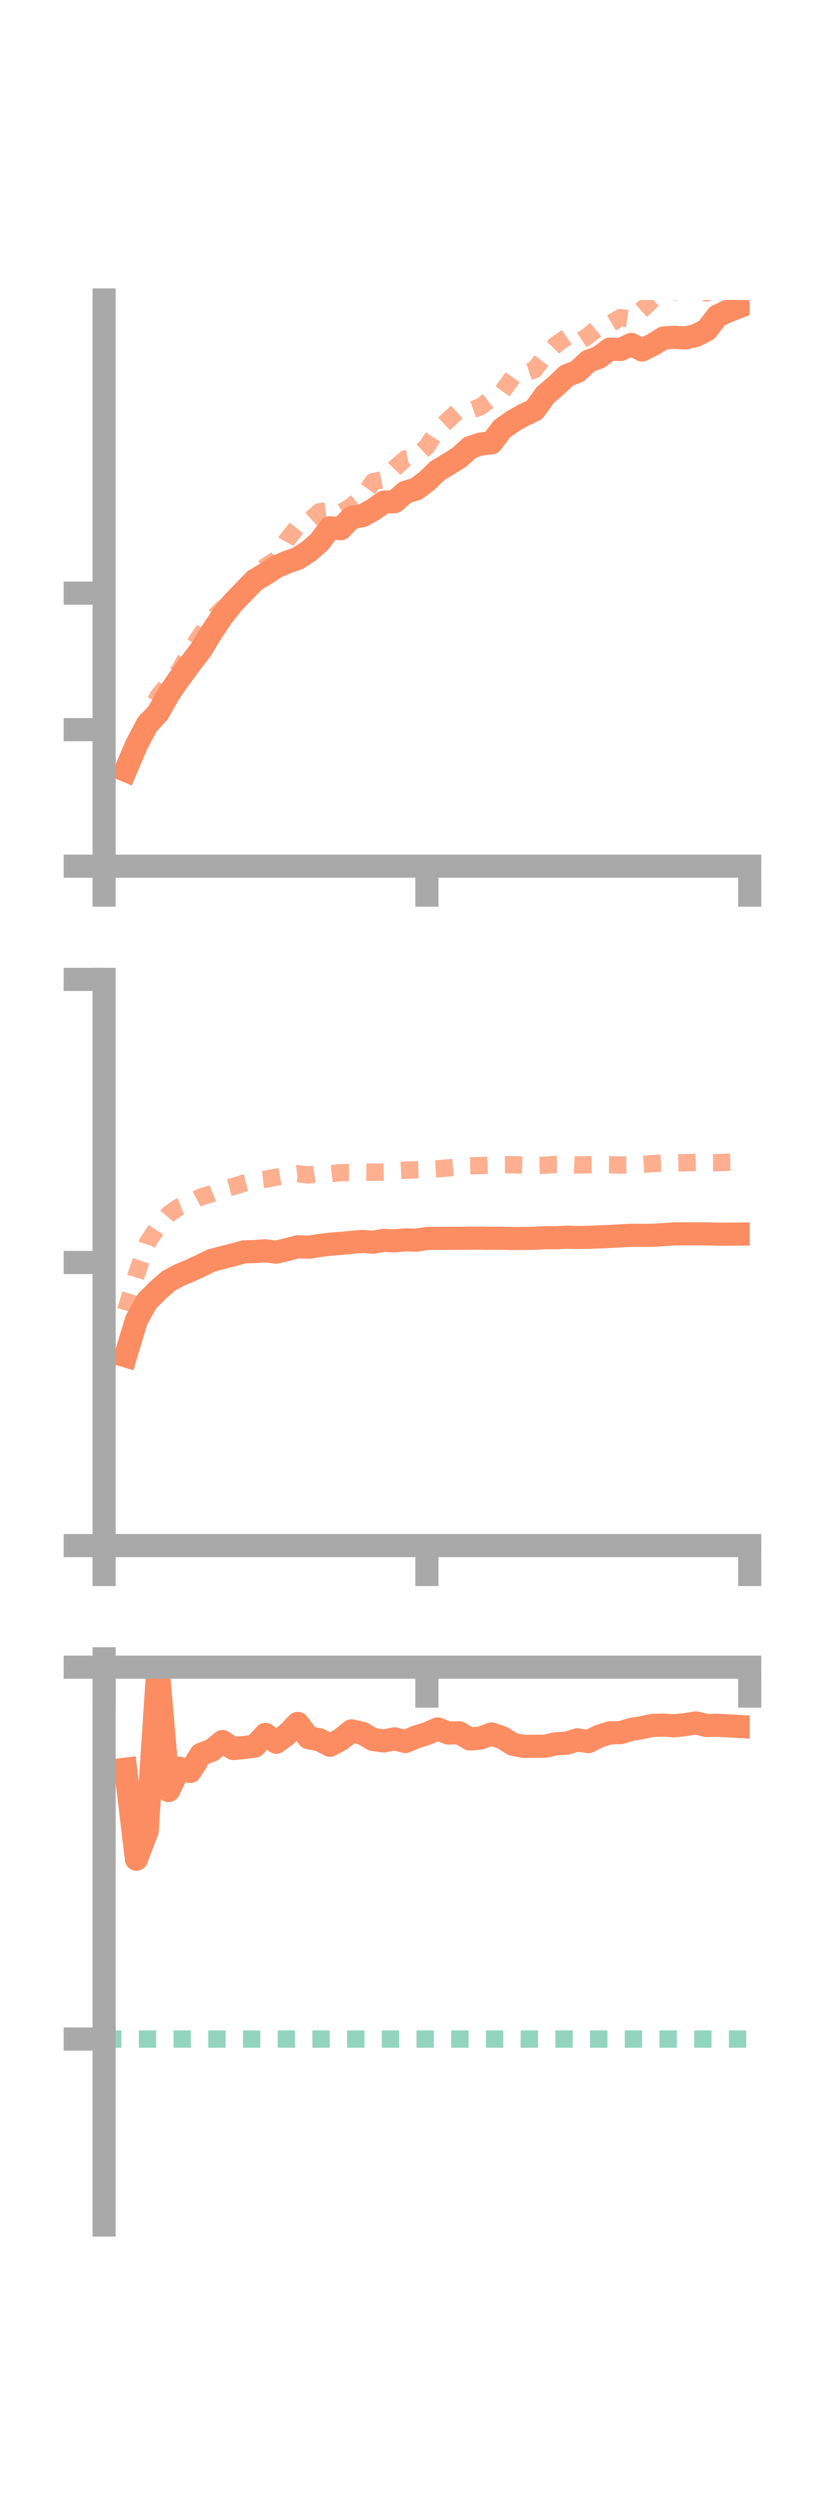 <?xml version="1.0" encoding="utf-8" standalone="no"?>
<!DOCTYPE svg PUBLIC "-//W3C//DTD SVG 1.1//EN"
  "http://www.w3.org/Graphics/SVG/1.1/DTD/svg11.dtd">
<!-- Created with matplotlib (https://matplotlib.org/) -->
<svg height="216pt" version="1.1" viewBox="0 0 72 216" width="72pt" xmlns="http://www.w3.org/2000/svg" xmlns:xlink="http://www.w3.org/1999/xlink">
 <defs>
  <style type="text/css">*{stroke-linecap:butt;stroke-linejoin:round;}</style>
 </defs>
 <g id="figure_1">
  <g id="patch_1">
   <path d="M 0 216 
L 72 216 
L 72 0 
L 0 0 
z
" style="fill:none;"/>
  </g>
  <g id="axes_1">
   <g id="patch_2">
    <path d="M 9 74.838 
L 64.8 74.838 
L 64.8 25.92 
L 9 25.92 
z
" style="fill:none;"/>
   </g>
   <g id="matplotlib.axis_1">
    <g id="xtick_1">
     <g id="line2d_1">
      <defs>
       <path d="M 0 0 
L 0 3.5 
" id="m5431522f8c" style="stroke:#a9a9a9;stroke-width:2;"/>
      </defs>
      <g>
       <use style="fill:#a9a9a9;stroke:#a9a9a9;stroke-width:2;" x="9" xlink:href="#m5431522f8c" y="74.838"/>
      </g>
     </g>
    </g>
    <g id="xtick_2">
     <g id="line2d_2">
      <g>
       <use style="fill:#a9a9a9;stroke:#a9a9a9;stroke-width:2;" x="36.9" xlink:href="#m5431522f8c" y="74.838"/>
      </g>
     </g>
    </g>
    <g id="xtick_3">
     <g id="line2d_3">
      <g>
       <use style="fill:#a9a9a9;stroke:#a9a9a9;stroke-width:2;" x="64.8" xlink:href="#m5431522f8c" y="74.838"/>
      </g>
     </g>
    </g>
   </g>
   <g id="matplotlib.axis_2">
    <g id="ytick_1">
     <g id="line2d_4">
      <defs>
       <path d="M 0 0 
L -3.5 0 
" id="m1003082fb8" style="stroke:#a9a9a9;stroke-width:2;"/>
      </defs>
      <g>
       <use style="fill:#a9a9a9;stroke:#a9a9a9;stroke-width:2;" x="9" xlink:href="#m1003082fb8" y="74.838"/>
      </g>
     </g>
    </g>
    <g id="ytick_2">
     <g id="line2d_5">
      <g>
       <use style="fill:#a9a9a9;stroke:#a9a9a9;stroke-width:2;" x="9" xlink:href="#m1003082fb8" y="63.042"/>
      </g>
     </g>
    </g>
    <g id="ytick_3">
     <g id="line2d_6">
      <g>
       <use style="fill:#a9a9a9;stroke:#a9a9a9;stroke-width:2;" x="9" xlink:href="#m1003082fb8" y="51.246"/>
      </g>
     </g>
    </g>
   </g>
   <g id="line2d_7">
    <path clip-path="url(#p917af9caf7)" d="M 10.86 66.557 
L 11.79 64.363 
L 12.72 62.609 
L 13.65 61.609 
L 14.58 59.961 
L 15.51 58.609 
L 16.44 57.358 
L 17.37 56.142 
L 18.3 54.604 
L 19.23 53.22 
L 20.16 52.056 
L 21.09 51.098 
L 22.02 50.134 
L 22.95 49.59 
L 23.88 48.969 
L 24.81 48.577 
L 25.74 48.243 
L 26.67 47.647 
L 27.6 46.833 
L 28.53 45.603 
L 29.46 45.679 
L 30.39 44.707 
L 31.32 44.562 
L 32.25 44.048 
L 33.18 43.384 
L 34.11 43.345 
L 35.04 42.528 
L 35.97 42.254 
L 36.9 41.556 
L 37.83 40.659 
L 38.76 40.098 
L 39.69 39.514 
L 40.62 38.676 
L 41.55 38.362 
L 42.48 38.262 
L 43.41 37.038 
L 44.34 36.386 
L 45.27 35.857 
L 46.2 35.418 
L 47.13 34.122 
L 48.06 33.333 
L 48.99 32.453 
L 49.92 32.095 
L 50.85 31.216 
L 51.78 30.865 
L 52.71 30.164 
L 53.64 30.193 
L 54.57 29.76 
L 55.5 30.237 
L 56.43 29.781 
L 57.36 29.206 
L 58.29 29.143 
L 59.22 29.205 
L 60.15 28.987 
L 61.08 28.506 
L 62.01 27.307 
L 62.94 26.872 
L 63.87 26.51 
" style="fill:none;stroke:#fc8d62;stroke-linecap:square;stroke-width:2;"/>
   </g>
   <g id="line2d_8">
    <path clip-path="url(#p917af9caf7)" d="M 10.86 65.99 
L 11.79 63.874 
L 12.72 62.207 
L 13.65 60.172 
L 14.58 59.025 
L 15.51 57.935 
L 16.44 56.216 
L 17.37 54.816 
L 18.3 53.536 
L 19.23 52.578 
L 20.16 51.957 
L 21.09 50.954 
L 22.02 49.883 
L 22.95 48.94 
L 23.88 48.343 
L 24.81 46.639 
L 25.74 45.484 
L 26.67 45.051 
L 27.6 44.221 
L 28.53 44.092 
L 29.46 44.308 
L 30.39 43.726 
L 31.32 42.926 
L 32.25 41.617 
L 33.18 41.422 
L 34.11 40.459 
L 35.04 39.649 
L 35.97 39.462 
L 36.9 38.575 
L 37.83 37.145 
L 38.76 36.27 
L 39.69 35.422 
L 40.62 35.473 
L 41.55 35.135 
L 42.48 34.421 
L 43.41 33.853 
L 44.34 32.564 
L 45.27 32.246 
L 46.2 31.945 
L 47.13 30.735 
L 48.06 29.766 
L 48.99 29.127 
L 49.92 29.624 
L 50.85 29.007 
L 51.78 28.237 
L 52.71 27.982 
L 53.64 27.439 
L 54.57 27.586 
L 55.5 26.753 
L 56.43 25.877 
L 57.36 25.784 
L 58.29 25.159 
L 59.22 24.431 
L 60.15 24.672 
L 61.08 25.316 
L 62.01 24.398 
L 62.94 23.738 
L 63.87 22.832 
" style="fill:none;stroke:#fc8d62;stroke-dasharray:1.5,1.5;stroke-dashoffset:0;stroke-opacity:0.7;stroke-width:1.5;"/>
   </g>
   <g id="patch_3">
    <path d="M 9 74.838 
L 9 25.92 
" style="fill:none;stroke:#a9a9a9;stroke-linecap:square;stroke-linejoin:miter;stroke-width:2;"/>
   </g>
   <g id="patch_4">
    <path d="M 64.8 74.838 
L 64.8 25.92 
" style="fill:none;"/>
   </g>
   <g id="patch_5">
    <path d="M 9 74.838 
L 64.8 74.838 
" style="fill:none;stroke:#a9a9a9;stroke-linecap:square;stroke-linejoin:miter;stroke-width:2;"/>
   </g>
   <g id="patch_6">
    <path d="M 9 25.92 
L 64.8 25.92 
" style="fill:none;"/>
   </g>
  </g>
  <g id="axes_2">
   <g id="patch_7">
    <path d="M 9 133.539 
L 64.8 133.539 
L 64.8 84.621 
L 9 84.621 
z
" style="fill:none;"/>
   </g>
   <g id="matplotlib.axis_3">
    <g id="xtick_4">
     <g id="line2d_9">
      <g>
       <use style="fill:#a9a9a9;stroke:#a9a9a9;stroke-width:2;" x="9" xlink:href="#m5431522f8c" y="133.539"/>
      </g>
     </g>
    </g>
    <g id="xtick_5">
     <g id="line2d_10">
      <g>
       <use style="fill:#a9a9a9;stroke:#a9a9a9;stroke-width:2;" x="36.9" xlink:href="#m5431522f8c" y="133.539"/>
      </g>
     </g>
    </g>
    <g id="xtick_6">
     <g id="line2d_11">
      <g>
       <use style="fill:#a9a9a9;stroke:#a9a9a9;stroke-width:2;" x="64.8" xlink:href="#m5431522f8c" y="133.539"/>
      </g>
     </g>
    </g>
   </g>
   <g id="matplotlib.axis_4">
    <g id="ytick_4">
     <g id="line2d_12">
      <g>
       <use style="fill:#a9a9a9;stroke:#a9a9a9;stroke-width:2;" x="9" xlink:href="#m1003082fb8" y="133.539"/>
      </g>
     </g>
    </g>
    <g id="ytick_5">
     <g id="line2d_13">
      <g>
       <use style="fill:#a9a9a9;stroke:#a9a9a9;stroke-width:2;" x="9" xlink:href="#m1003082fb8" y="109.08"/>
      </g>
     </g>
    </g>
    <g id="ytick_6">
     <g id="line2d_14">
      <g>
       <use style="fill:#a9a9a9;stroke:#a9a9a9;stroke-width:2;" x="9" xlink:href="#m1003082fb8" y="84.621"/>
      </g>
     </g>
    </g>
   </g>
   <g id="line2d_15">
    <path clip-path="url(#p7057d51c7f)" d="M 10.86 117.145 
L 11.79 114.063 
L 12.72 112.413 
L 13.65 111.473 
L 14.58 110.665 
L 15.51 110.172 
L 16.44 109.779 
L 17.37 109.35 
L 18.3 108.894 
L 19.23 108.656 
L 20.16 108.42 
L 21.09 108.162 
L 22.02 108.135 
L 22.95 108.072 
L 23.88 108.188 
L 24.81 107.965 
L 25.74 107.719 
L 26.67 107.763 
L 27.6 107.614 
L 28.53 107.5 
L 29.46 107.428 
L 30.39 107.34 
L 31.32 107.263 
L 32.25 107.328 
L 33.18 107.168 
L 34.11 107.211 
L 35.04 107.127 
L 35.97 107.15 
L 36.9 107.004 
L 37.83 106.993 
L 38.76 106.995 
L 39.69 106.991 
L 40.62 106.976 
L 41.55 106.972 
L 42.48 106.989 
L 43.41 106.984 
L 44.34 107.012 
L 45.27 106.999 
L 46.2 106.987 
L 47.13 106.935 
L 48.06 106.941 
L 48.99 106.895 
L 49.92 106.919 
L 50.85 106.906 
L 51.78 106.869 
L 52.71 106.828 
L 53.64 106.777 
L 54.57 106.731 
L 55.5 106.738 
L 56.43 106.727 
L 57.36 106.675 
L 58.29 106.609 
L 59.22 106.607 
L 60.15 106.607 
L 61.08 106.605 
L 62.01 106.635 
L 62.94 106.631 
L 63.87 106.623 
" style="fill:none;stroke:#fc8d62;stroke-linecap:square;stroke-width:2;"/>
   </g>
   <g id="line2d_16">
    <path clip-path="url(#p7057d51c7f)" d="M 10.86 113.231 
L 11.79 110.122 
L 12.72 107.403 
L 13.65 105.994 
L 14.58 104.901 
L 15.51 104.267 
L 16.44 103.909 
L 17.37 103.412 
L 18.3 103.144 
L 19.23 102.768 
L 20.16 102.52 
L 21.09 102.222 
L 22.02 101.989 
L 22.95 101.883 
L 23.88 101.708 
L 24.81 101.54 
L 25.74 101.41 
L 26.67 101.52 
L 27.6 101.394 
L 28.53 101.414 
L 29.46 101.314 
L 30.39 101.317 
L 31.32 101.273 
L 32.25 101.282 
L 33.18 101.261 
L 34.11 101.162 
L 35.04 101.104 
L 35.97 101.072 
L 36.9 101.042 
L 37.83 100.985 
L 38.76 100.903 
L 39.69 100.83 
L 40.62 100.728 
L 41.55 100.706 
L 42.48 100.656 
L 43.41 100.636 
L 44.34 100.633 
L 45.27 100.669 
L 46.2 100.693 
L 47.13 100.676 
L 48.06 100.605 
L 48.99 100.595 
L 49.92 100.652 
L 50.85 100.629 
L 51.78 100.619 
L 52.71 100.634 
L 53.64 100.662 
L 54.57 100.649 
L 55.5 100.597 
L 56.43 100.537 
L 57.36 100.485 
L 58.29 100.479 
L 59.22 100.462 
L 60.15 100.426 
L 61.08 100.456 
L 62.01 100.457 
L 62.94 100.42 
L 63.87 100.398 
" style="fill:none;stroke:#fc8d62;stroke-dasharray:1.5,1.5;stroke-dashoffset:0;stroke-opacity:0.7;stroke-width:1.5;"/>
   </g>
   <g id="patch_8">
    <path d="M 9 133.539 
L 9 84.621 
" style="fill:none;stroke:#a9a9a9;stroke-linecap:square;stroke-linejoin:miter;stroke-width:2;"/>
   </g>
   <g id="patch_9">
    <path d="M 64.8 133.539 
L 64.8 84.621 
" style="fill:none;"/>
   </g>
   <g id="patch_10">
    <path d="M 9 133.539 
L 64.8 133.539 
" style="fill:none;stroke:#a9a9a9;stroke-linecap:square;stroke-linejoin:miter;stroke-width:2;"/>
   </g>
   <g id="patch_11">
    <path d="M 9 84.621 
L 64.8 84.621 
" style="fill:none;"/>
   </g>
  </g>
  <g id="axes_3">
   <g id="patch_12">
    <path d="M 9 192.24 
L 64.8 192.24 
L 64.8 143.322 
L 9 143.322 
z
" style="fill:none;"/>
   </g>
   <g id="matplotlib.axis_5">
    <g id="xtick_7">
     <g id="line2d_17">
      <g>
       <use style="fill:#a9a9a9;stroke:#a9a9a9;stroke-width:2;" x="9" xlink:href="#m5431522f8c" y="144.043"/>
      </g>
     </g>
    </g>
    <g id="xtick_8">
     <g id="line2d_18">
      <g>
       <use style="fill:#a9a9a9;stroke:#a9a9a9;stroke-width:2;" x="36.9" xlink:href="#m5431522f8c" y="144.043"/>
      </g>
     </g>
    </g>
    <g id="xtick_9">
     <g id="line2d_19">
      <g>
       <use style="fill:#a9a9a9;stroke:#a9a9a9;stroke-width:2;" x="64.8" xlink:href="#m5431522f8c" y="144.043"/>
      </g>
     </g>
    </g>
   </g>
   <g id="matplotlib.axis_6">
    <g id="ytick_7">
     <g id="line2d_20">
      <g>
       <use style="fill:#a9a9a9;stroke:#a9a9a9;stroke-width:2;" x="9" xlink:href="#m1003082fb8" y="144.043"/>
      </g>
     </g>
    </g>
    <g id="ytick_8">
     <g id="line2d_21">
      <g>
       <use style="fill:#a9a9a9;stroke:#a9a9a9;stroke-width:2;" x="9" xlink:href="#m1003082fb8" y="176.174"/>
      </g>
     </g>
    </g>
   </g>
   <g id="line2d_22">
    <path clip-path="url(#p5620c2687c)" d="M 10.86 152.859 
L 11.79 160.633 
L 12.72 158.199 
L 13.65 144.042 
L 14.58 154.699 
L 15.51 152.772 
L 16.44 153.056 
L 17.37 151.57 
L 18.3 151.227 
L 19.23 150.472 
L 20.16 151.074 
L 21.09 150.987 
L 22.02 150.863 
L 22.95 149.855 
L 23.88 150.527 
L 24.81 149.847 
L 25.74 148.904 
L 26.67 150.137 
L 27.6 150.317 
L 28.53 150.792 
L 29.46 150.292 
L 30.39 149.545 
L 31.32 149.76 
L 32.25 150.297 
L 33.18 150.417 
L 34.11 150.238 
L 35.04 150.468 
L 35.97 150.071 
L 36.9 149.788 
L 37.83 149.377 
L 38.76 149.734 
L 39.69 149.716 
L 40.62 150.25 
L 41.55 150.163 
L 42.48 149.812 
L 43.41 150.129 
L 44.34 150.71 
L 45.27 150.887 
L 46.2 150.878 
L 47.13 150.873 
L 48.06 150.658 
L 48.99 150.613 
L 49.92 150.32 
L 50.85 150.479 
L 51.78 150.016 
L 52.71 149.716 
L 53.64 149.701 
L 54.57 149.42 
L 55.5 149.264 
L 56.43 149.073 
L 57.36 149.048 
L 58.29 149.11 
L 59.22 149.007 
L 60.15 148.862 
L 61.08 149.085 
L 62.01 149.066 
L 62.94 149.114 
L 63.87 149.166 
" style="fill:none;stroke:#fc8d62;stroke-linecap:square;stroke-width:2;"/>
   </g>
   <g id="line2d_23">
    <path clip-path="url(#p5620c2687c)" d="M 10.86 143.672 
L 11.79 143.993 
L 12.72 143.322 
L 13.65 143.964 
L 14.58 143.999 
L 15.51 144.002 
L 16.44 144.042 
L 17.37 144.19 
L 18.3 144.129 
L 19.23 144.091 
L 20.16 144.077 
L 21.09 144.042 
L 22.02 144.042 
L 22.95 144.043 
L 23.88 144.068 
L 24.81 144.068 
L 25.74 144.074 
L 26.67 144.138 
L 27.6 144.069 
L 28.53 144.102 
L 29.46 144.159 
L 30.39 144.073 
L 31.32 144.069 
L 32.25 144.068 
L 33.18 144.043 
L 34.11 144.047 
L 35.04 144.043 
L 35.97 144.043 
L 36.9 144.054 
L 37.83 144.048 
L 38.76 144.043 
L 39.69 144.043 
L 40.62 144.04 
L 41.55 144.041 
L 42.48 144.043 
L 43.41 144.04 
L 44.34 144.04 
L 45.27 144.036 
L 46.2 144.04 
L 47.13 144.041 
L 48.06 144.039 
L 48.99 144.041 
L 49.92 144.042 
L 50.85 144.042 
L 51.78 144.042 
L 52.71 144.043 
L 53.64 144.042 
L 54.57 144.043 
L 55.5 144.042 
L 56.43 144.043 
L 57.36 144.042 
L 58.29 144.041 
L 59.22 144.041 
L 60.15 144.039 
L 61.08 144.04 
L 62.01 144.038 
L 62.94 144.041 
L 63.87 144.042 
" style="fill:none;stroke:#fc8d62;stroke-dasharray:1.5,1.5;stroke-dashoffset:0;stroke-opacity:0.7;stroke-width:1.5;"/>
   </g>
   <g id="line2d_24">
    <path clip-path="url(#p5620c2687c)" d="M 9 176.174 
L 64.8 176.174 
" style="fill:none;stroke:#66c2a5;stroke-dasharray:1.5,1.5;stroke-dashoffset:0;stroke-opacity:0.7;stroke-width:1.5;"/>
   </g>
   <g id="patch_13">
    <path d="M 9 192.24 
L 9 143.322 
" style="fill:none;stroke:#a9a9a9;stroke-linecap:square;stroke-linejoin:miter;stroke-width:2;"/>
   </g>
   <g id="patch_14">
    <path d="M 64.8 192.24 
L 64.8 143.322 
" style="fill:none;"/>
   </g>
   <g id="patch_15">
    <path d="M 9 144.043 
L 64.8 144.043 
" style="fill:none;stroke:#a9a9a9;stroke-linecap:square;stroke-linejoin:miter;stroke-width:2;"/>
   </g>
   <g id="patch_16">
    <path d="M 9 143.322 
L 64.8 143.322 
" style="fill:none;"/>
   </g>
  </g>
 </g>
 <defs>
  <clipPath id="p917af9caf7">
   <rect height="48.918" width="55.8" x="9" y="25.92"/>
  </clipPath>
  <clipPath id="p7057d51c7f">
   <rect height="48.918" width="55.8" x="9" y="84.621"/>
  </clipPath>
  <clipPath id="p5620c2687c">
   <rect height="48.918" width="55.8" x="9" y="143.322"/>
  </clipPath>
 </defs>
</svg>

